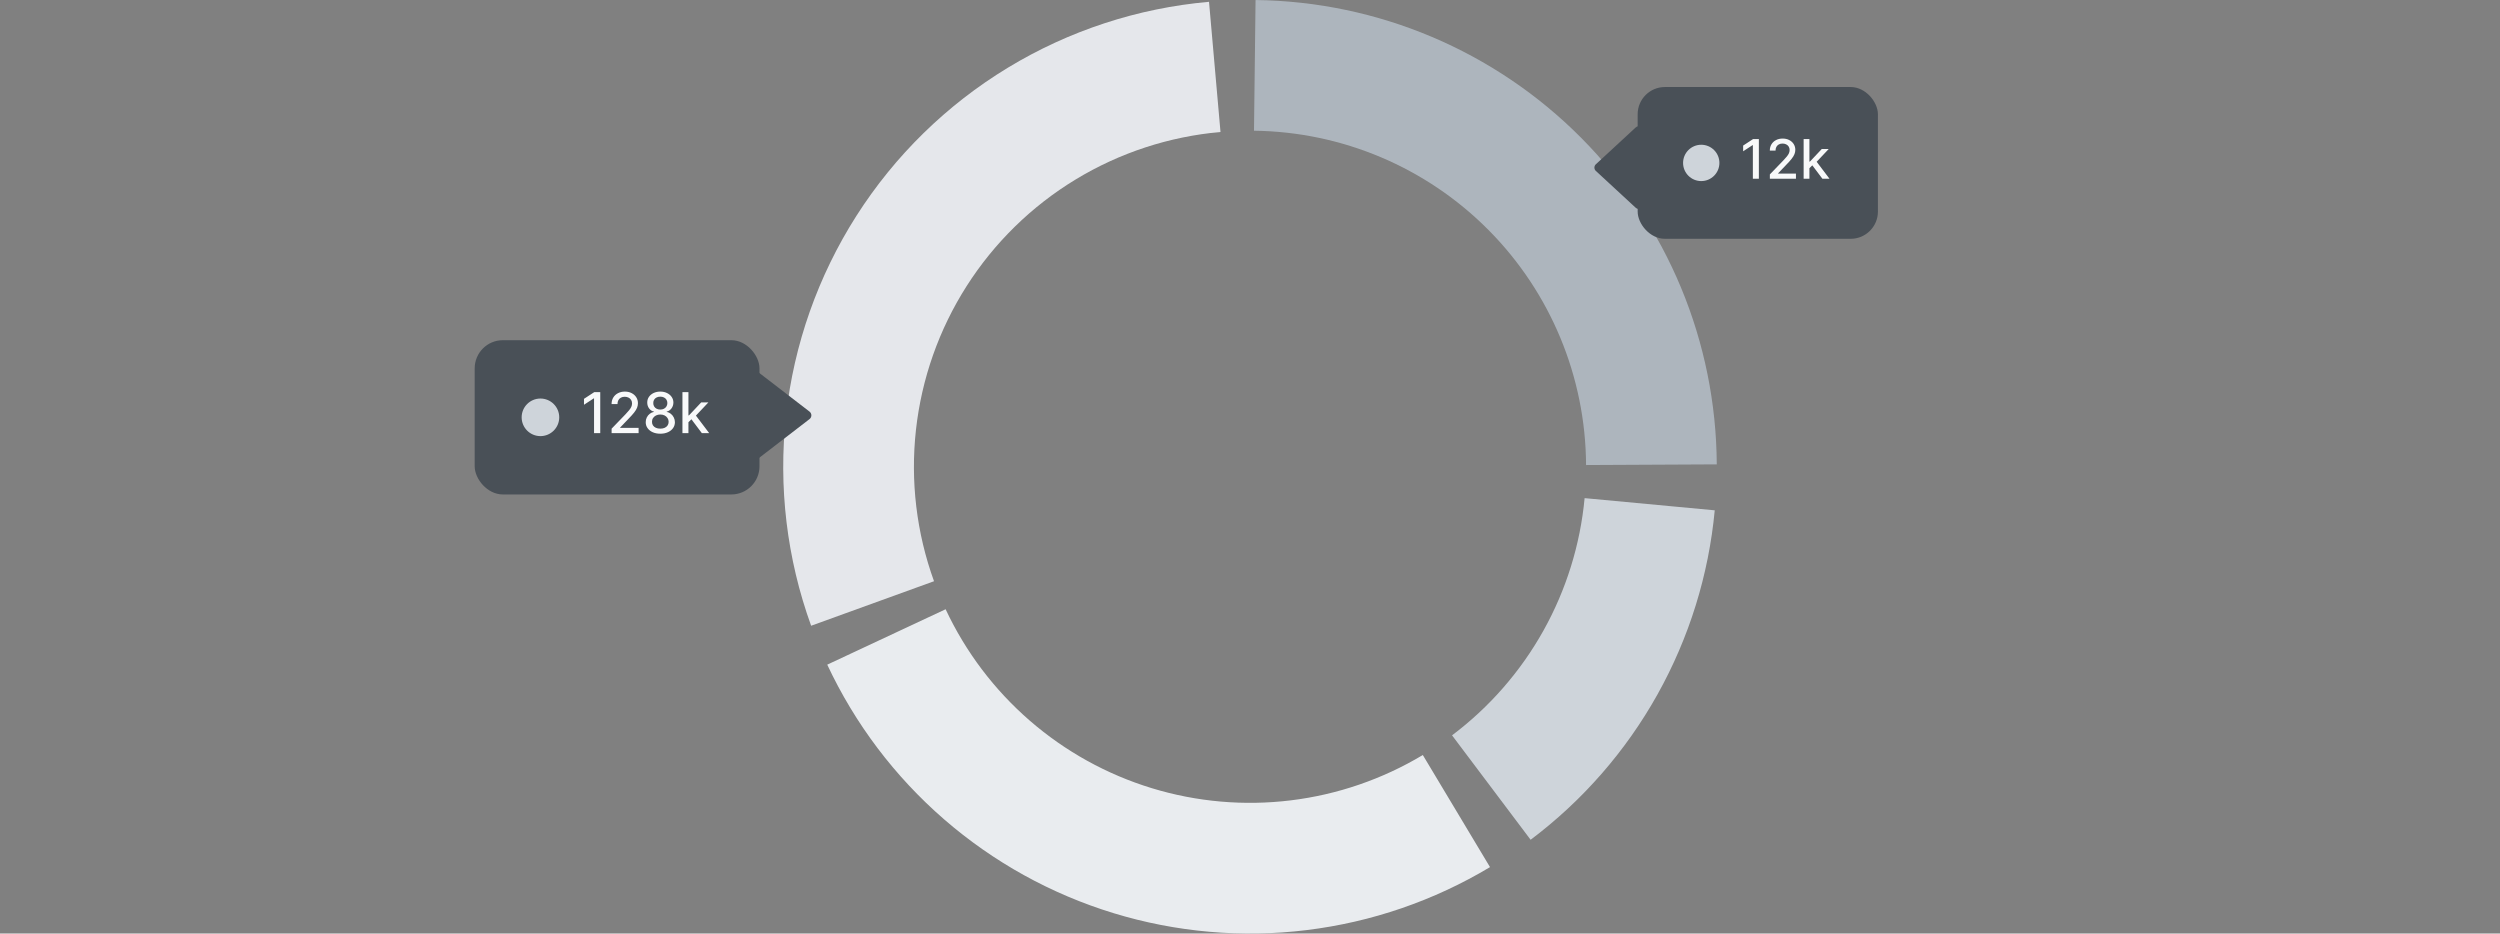 <svg width="316" height="118" viewBox="0 0 316 118" fill="none" xmlns="http://www.w3.org/2000/svg">
<rect x="0" y="0" width="316" height="118" fill="#808080" stroke="none"/>
<path d="M158.702 0.004C174.175 0.188 188.955 6.443 199.86 17.422C210.764 28.4 216.919 43.223 216.999 58.696L200.479 58.781C200.422 47.64 195.99 36.968 188.139 29.064C180.288 21.159 169.646 16.656 158.506 16.523L158.702 0.004Z" fill="#ADB5BD"/>
<path d="M216.743 64.505C215.976 72.684 213.51 80.613 209.503 87.783C205.495 94.954 200.034 101.209 193.47 106.147L183.538 92.946C188.265 89.39 192.196 84.887 195.082 79.724C197.967 74.561 199.743 68.853 200.295 62.964L216.743 64.505Z" fill="#CED4DA"/>
<path d="M188.337 109.603C181.256 113.848 173.363 116.56 165.168 117.563C156.973 118.566 148.659 117.838 140.763 115.426C132.867 113.014 125.565 108.972 119.33 103.56C113.094 98.149 108.064 91.489 104.564 84.012L119.526 77.008C122.046 82.392 125.668 87.187 130.157 91.083C134.647 94.98 139.904 97.89 145.589 99.627C151.274 101.363 157.261 101.888 163.161 101.165C169.061 100.443 174.745 98.491 179.843 95.434L188.337 109.603Z" fill="#E9ECEF"/>
<path d="M102.527 79.094C99.449 70.595 98.364 61.503 99.357 52.519C100.35 43.534 103.394 34.898 108.254 27.277C113.114 19.656 119.66 13.253 127.387 8.563C135.114 3.873 143.816 1.022 152.82 0.228L154.27 16.684C147.787 17.256 141.522 19.309 135.959 22.686C130.395 26.062 125.682 30.672 122.183 36.16C118.684 41.647 116.492 47.865 115.777 54.333C115.062 60.802 115.843 67.348 118.059 73.467L102.527 79.094Z" fill="#E5E7EB"/>
<rect x="60" y="43" width="36" height="19.5" rx="3.562" fill="#495057"/>
<circle cx="68.312" cy="52.75" r="2.375" fill="#CED4DA"/>
<path d="M75.871 49.568V54.75H75.087V50.352H75.056L73.816 51.162V50.413L75.109 49.568H75.871ZM77.308 54.75V54.183L79.062 52.367C79.249 52.169 79.403 51.996 79.525 51.848C79.648 51.698 79.74 51.555 79.8 51.42C79.861 51.285 79.891 51.142 79.891 50.99C79.891 50.818 79.851 50.67 79.77 50.545C79.689 50.418 79.579 50.321 79.439 50.254C79.299 50.185 79.141 50.15 78.966 50.15C78.78 50.15 78.618 50.188 78.48 50.264C78.341 50.34 78.235 50.447 78.161 50.585C78.087 50.724 78.05 50.886 78.05 51.071H77.303C77.303 50.756 77.376 50.48 77.521 50.244C77.666 50.008 77.865 49.825 78.118 49.695C78.371 49.563 78.659 49.497 78.981 49.497C79.306 49.497 79.593 49.562 79.841 49.692C80.091 49.82 80.285 49.996 80.425 50.218C80.565 50.439 80.635 50.689 80.635 50.967C80.635 51.16 80.599 51.348 80.527 51.532C80.456 51.715 80.332 51.92 80.155 52.146C79.978 52.371 79.731 52.643 79.416 52.964L78.386 54.041V54.08H80.719V54.75H77.308ZM83.464 54.821C83.102 54.821 82.781 54.758 82.503 54.634C82.226 54.509 82.01 54.337 81.853 54.117C81.696 53.898 81.618 53.648 81.62 53.368C81.618 53.149 81.663 52.948 81.754 52.764C81.847 52.578 81.972 52.424 82.131 52.301C82.29 52.176 82.467 52.097 82.662 52.063V52.033C82.404 51.97 82.198 51.832 82.042 51.618C81.887 51.403 81.811 51.157 81.812 50.879C81.811 50.614 81.88 50.378 82.022 50.17C82.165 49.961 82.362 49.797 82.612 49.677C82.861 49.557 83.145 49.497 83.464 49.497C83.78 49.497 84.061 49.558 84.309 49.679C84.559 49.799 84.756 49.964 84.899 50.173C85.042 50.38 85.115 50.616 85.117 50.879C85.115 51.157 85.036 51.403 84.879 51.618C84.722 51.832 84.518 51.97 84.266 52.033V52.063C84.46 52.097 84.635 52.176 84.79 52.301C84.947 52.424 85.072 52.578 85.165 52.764C85.259 52.948 85.307 53.149 85.309 53.368C85.307 53.648 85.228 53.898 85.071 54.117C84.914 54.337 84.697 54.509 84.418 54.634C84.142 54.758 83.824 54.821 83.464 54.821ZM83.464 54.181C83.679 54.181 83.864 54.145 84.021 54.074C84.178 54.002 84.299 53.901 84.385 53.773C84.471 53.644 84.515 53.492 84.517 53.318C84.515 53.137 84.468 52.978 84.375 52.84C84.284 52.701 84.16 52.593 84.003 52.513C83.846 52.434 83.667 52.394 83.464 52.394C83.26 52.394 83.079 52.434 82.92 52.513C82.762 52.593 82.637 52.701 82.546 52.84C82.455 52.978 82.41 53.137 82.412 53.318C82.41 53.492 82.451 53.644 82.536 53.773C82.622 53.901 82.744 54.002 82.903 54.074C83.061 54.145 83.248 54.181 83.464 54.181ZM83.464 51.769C83.636 51.769 83.789 51.735 83.922 51.666C84.056 51.596 84.16 51.5 84.236 51.377C84.314 51.254 84.353 51.11 84.355 50.945C84.353 50.783 84.314 50.641 84.239 50.52C84.164 50.398 84.061 50.304 83.927 50.239C83.794 50.171 83.64 50.138 83.464 50.138C83.286 50.138 83.129 50.171 82.994 50.239C82.861 50.304 82.757 50.398 82.683 50.52C82.608 50.641 82.572 50.783 82.574 50.945C82.572 51.11 82.609 51.254 82.685 51.377C82.761 51.5 82.865 51.596 82.999 51.666C83.134 51.735 83.289 51.769 83.464 51.769ZM86.957 53.432L86.952 52.508H87.083L88.632 50.864H89.538L87.772 52.736H87.653L86.957 53.432ZM86.261 54.75V49.568H87.018V54.75H86.261ZM88.715 54.75L87.324 52.903L87.845 52.374L89.644 54.75H88.715Z" fill="#F8F9FA"/>
<path d="M102.326 52.029C102.635 52.267 102.635 52.733 102.326 52.971L95.878 57.935C95.487 58.235 94.922 57.957 94.922 57.464L94.922 47.536C94.922 47.043 95.487 46.765 95.878 47.065L102.326 52.029Z" fill="#495057"/>
<rect x="207" y="11" width="30.37" height="19.185" rx="3.444" fill="#495057"/>
<circle cx="215.037" cy="20.593" r="2.296" fill="#CED4DA"/>
<path d="M222.32 17.582V22.593H221.562V18.341H221.532L220.334 19.124V18.4L221.584 17.582H222.32ZM223.71 22.593V22.045L225.405 20.288C225.586 20.097 225.735 19.93 225.853 19.787C225.972 19.642 226.061 19.504 226.12 19.373C226.178 19.243 226.208 19.104 226.208 18.957C226.208 18.791 226.168 18.648 226.09 18.527C226.012 18.404 225.905 18.311 225.77 18.245C225.634 18.179 225.482 18.145 225.312 18.145C225.133 18.145 224.976 18.182 224.843 18.255C224.709 18.329 224.606 18.432 224.534 18.566C224.463 18.7 224.427 18.856 224.427 19.036H223.705C223.705 18.731 223.775 18.464 223.915 18.236C224.056 18.007 224.248 17.83 224.493 17.705C224.737 17.578 225.015 17.514 225.327 17.514C225.642 17.514 225.919 17.577 226.159 17.702C226.4 17.826 226.588 17.996 226.724 18.211C226.859 18.425 226.927 18.666 226.927 18.935C226.927 19.121 226.892 19.303 226.822 19.481C226.753 19.659 226.633 19.857 226.462 20.075C226.291 20.292 226.053 20.556 225.748 20.866L224.752 21.908V21.944H227.008V22.593H223.71ZM228.652 21.318L228.647 20.425H228.774L230.271 18.835H231.147L229.439 20.645H229.324L228.652 21.318ZM227.979 22.593V17.582H228.71V22.593H227.979ZM230.352 22.593L229.006 20.807L229.51 20.296L231.25 22.593H230.352Z" fill="#F8F9FA"/>
<path d="M201.716 20.764C201.47 20.991 201.47 21.38 201.716 21.607L206.754 26.261C207.122 26.601 207.718 26.34 207.718 25.839L207.718 16.531C207.718 16.03 207.122 15.77 206.754 16.109L201.716 20.764Z" fill="#495057"/>
</svg>
